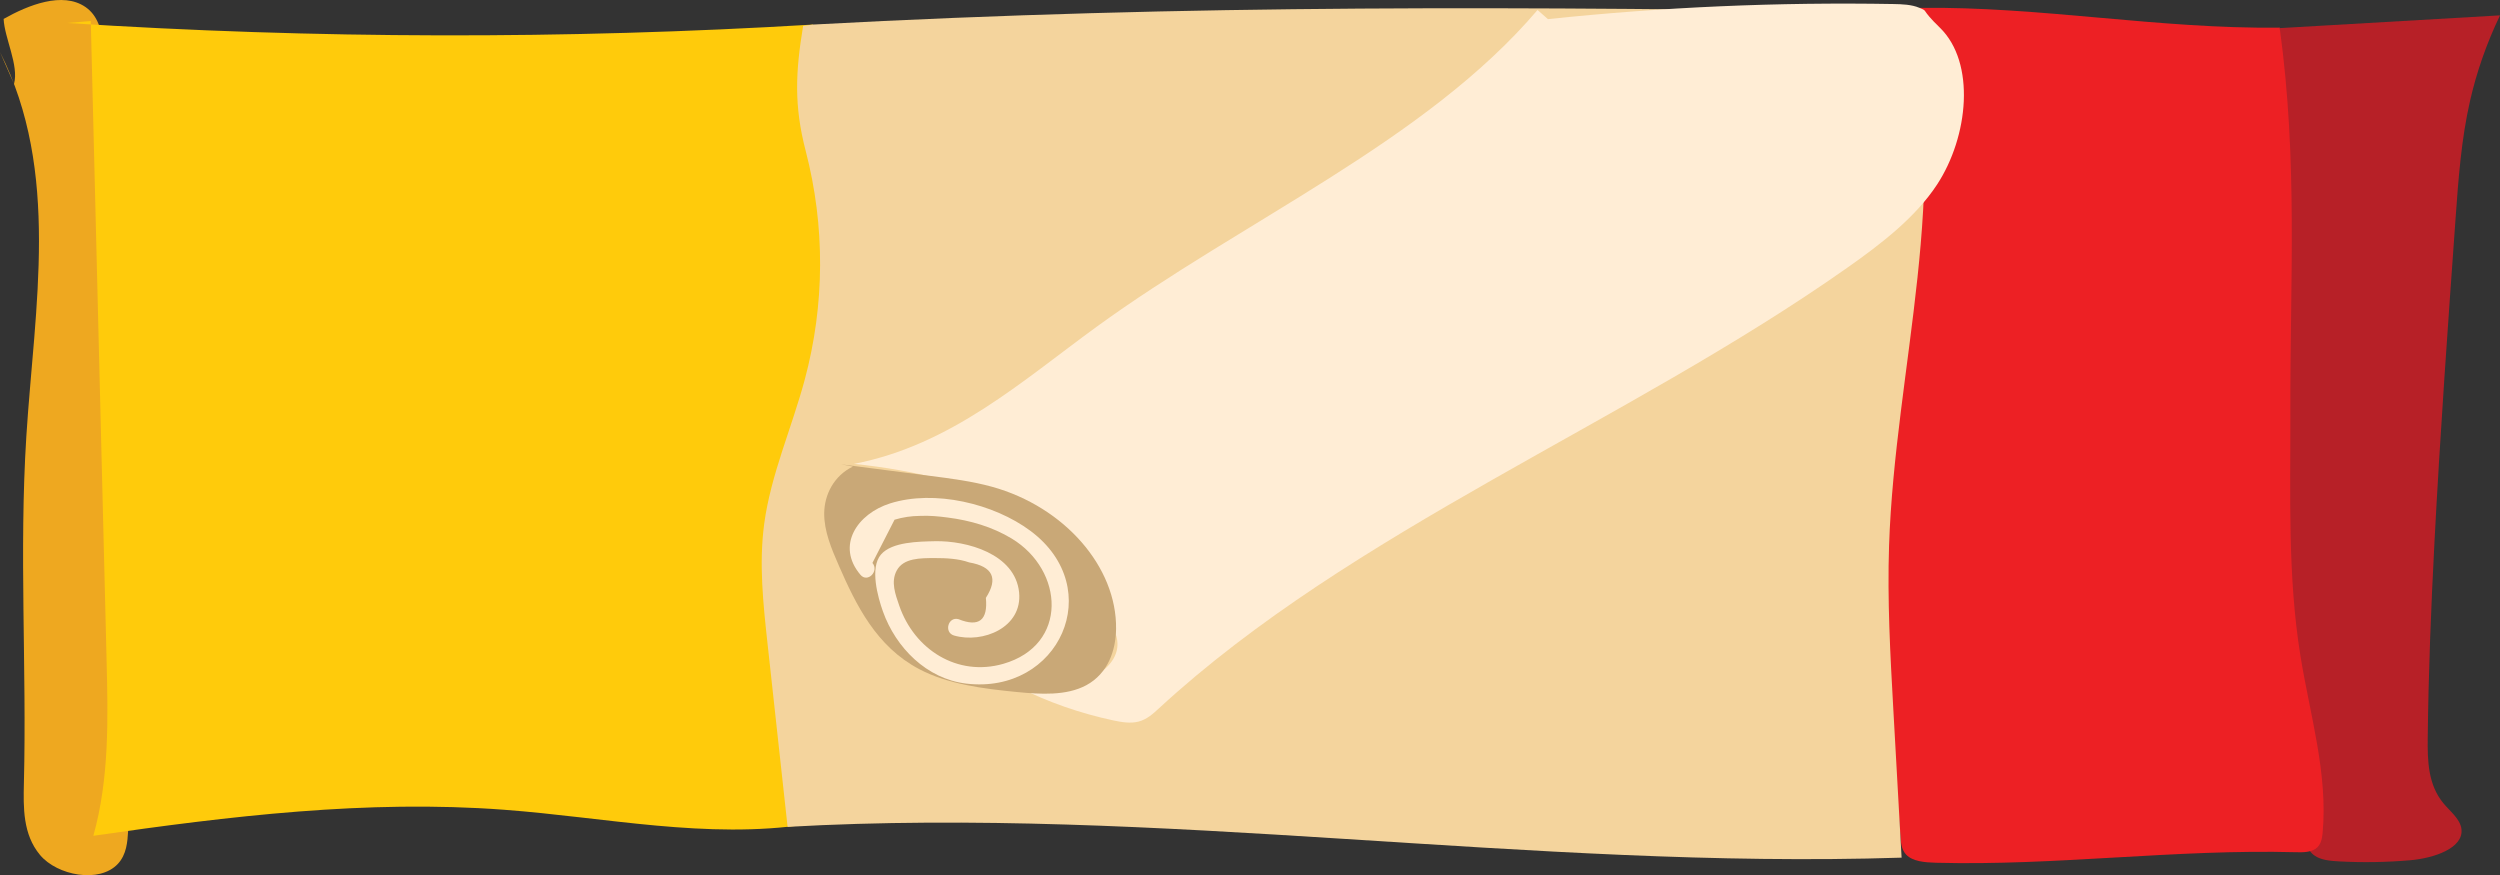 <?xml version="1.0" encoding="utf-8"?>
<!-- Generator: Adobe Illustrator 16.0.2, SVG Export Plug-In . SVG Version: 6.00 Build 0)  -->
<!DOCTYPE svg PUBLIC "-//W3C//DTD SVG 1.1//EN" "http://www.w3.org/Graphics/SVG/1.1/DTD/svg11.dtd">
<svg version="1.1" id="Layer_1" xmlns="http://www.w3.org/2000/svg" xmlns:xlink="http://www.w3.org/1999/xlink" x="0px" y="0px"
	 width="92.113px" height="32.247px" viewBox="0 0 92.113 32.247" enable-background="new 0 0 92.113 32.247" xml:space="preserve">
<rect x="0" y="0" width="92.113" height="32.247" fill="#333333" stroke="none"/>
<g>
	<path fill="#EEA820" d="M0.516,3.094c0.188-0.683-0.353-1.698-0.382-2.397c0.904-0.511,2.173-1.018,3.014-0.439
		c0.461,0.316,0.579,0.846,0.663,1.329C5.476,11.18,5.26,20.921,4.722,30.6c-0.024,0.427-0.06,0.883-0.376,1.226
		c-0.678,0.733-2.239,0.434-2.872-0.325s-0.615-1.743-0.593-2.658c0.105-4.258-0.18-8.521,0.09-12.774
		C1.274,11.307,2.232,6.331,0,1.918"/>
	<path fill="#FFCB0B" d="M2.472,0.847c9.142,0.589,18.339,0.607,27.484,0.058c0.73,4.425,0.793,8.923,0.188,13.361
		c-0.402,2.941-1.096,5.867-1.147,8.827c-0.043,2.437,0.352,4.862,0.746,7.278c-3.68,0.563-7.438-0.257-11.167-0.535
		c-5.055-0.381-10.138,0.237-15.136,0.959c0.591-2.117,0.541-4.313,0.487-6.483C3.733,16.466,3.539,8.621,3.345,0.775"/>
	<path fill="#B72027" d="M83.911,1.041c2.734-0.157,5.469-0.316,8.203-0.475c-0.49,1.019-0.86,2.076-1.105,3.151
		c-0.323,1.419-0.427,2.862-0.531,4.303c-0.285,3.979-0.571,7.96-0.779,11.942c-0.126,2.412-0.223,4.827-0.249,7.241
		c-0.009,0.826,0.01,1.708,0.579,2.395c0.254,0.306,0.622,0.584,0.664,0.952c0.079,0.706-1.017,1.07-1.888,1.146
		c-0.878,0.076-1.765,0.09-2.646,0.041c-0.309-0.017-0.638-0.048-0.874-0.21c-0.304-0.207-0.363-0.562-0.4-0.882
		c-1.132-9.84-1.012-19.743-0.89-29.626"/>
	<path fill="#ED2024" d="M83.995,1.019c-4.505,0.05-8.766-0.782-13.272-0.73c-0.662,2.379-0.792,5.438-0.507,7.866
		c0.334,2.842-0.03,5.64-0.399,8.478c-0.583,4.489-0.154,9.733,0.21,14.238c0.017,0.217,0.043,0.447,0.207,0.619
		c0.245,0.255,0.697,0.286,1.095,0.298c4.42,0.119,8.841-0.508,13.261-0.388c0.255,0.007,0.535,0.006,0.729-0.128
		c0.197-0.137,0.238-0.368,0.258-0.578c0.202-2.189-0.468-4.362-0.819-6.541c-0.473-2.942-0.362-5.923-0.369-8.89
		C84.375,10.305,84.671,5.947,83.995,1.019"/>
	<path fill="#F4D49D" d="M29.956,0.905c14.02-0.757,26.266-0.661,40.314-0.453c1.684,6.436-0.447,13.076-0.667,19.651
		c-0.067,2.007,0.044,4.014,0.156,6.019l0.306,5.478c-13.669,0.441-27.399-1.905-41.046-1.134c-0.26-2.374-0.477-4.359-0.737-6.733
		c-0.161-1.475-0.323-2.961-0.125-4.432c0.242-1.807,1.016-3.534,1.493-5.309c0.743-2.767,0.756-5.661,0.036-8.431
		c-0.435-1.674-0.375-2.911-0.095-4.606"/>
	<path fill="#FFEDD5" d="M56.651,0.368C52.525,5.215,45.807,8.11,40.397,12.046c-2.733,1.989-5.359,4.357-8.934,5.046
		c2.24,0.226,4.429,0.787,6.422,1.645c0.487,0.211,0.982,0.452,1.269,0.833c0.404,0.537,0.311,1.226,0.574,1.817
		c0.387,0.87,1.539,1.542,1.44,2.463c-0.065,0.605-0.695,1.09-1.398,1.3c-0.703,0.209-1.473,0.197-2.221,0.183
		c1.074,0.54,2.248,0.949,3.471,1.211c0.306,0.065,0.633,0.121,0.934,0.042c0.307-0.081,0.532-0.288,0.745-0.485
		c7.124-6.566,17.207-10.494,25.354-16.229c1.277-0.898,2.528-1.865,3.321-3.075c1.157-1.767,1.427-4.486,0.102-5.776
		c-0.754-0.732-0.4-0.583-0.754-0.732c-0.291-0.123-0.632-0.134-0.961-0.14C65.509,0.074,61.25,0.26,57.034,0.705"/>
	<path fill="#C9A877" d="M31.425,17.19c-0.708,0.343-1.05,1.047-1.057,1.715s0.268,1.313,0.543,1.943
		c0.629,1.439,1.375,2.972,2.955,3.805c1.058,0.558,2.353,0.723,3.607,0.845c0.867,0.085,1.817,0.142,2.546-0.248
		c0.808-0.433,1.093-1.292,1.103-2.076c0.031-2.283-1.899-4.497-4.567-5.238c-0.732-0.202-1.5-0.303-2.264-0.4
		c-1.101-0.144-2.202-0.286-3.302-0.428"/>
	<path fill="#FFEDD5" d="M35.153,23.416c1.058,0.304,2.527-0.296,2.396-1.59c-0.145-1.422-1.93-1.91-3.102-1.885
		c-0.586,0.014-1.581,0.019-1.987,0.49c-0.42,0.489-0.114,1.574,0.07,2.093c0.477,1.343,1.616,2.486,3.062,2.662
		c3.43,0.416,5.221-3.502,2.377-5.625c-1.349-1.007-3.539-1.53-5.174-1.013c-1.202,0.38-2.007,1.55-1.09,2.632
		c0.26,0.307,0.698-0.136,0.44-0.439c0.272-0.53,0.544-1.062,0.815-1.593c0.307-0.092,0.618-0.138,0.934-0.14
		c0.349-0.017,0.683,0.015,1.029,0.061c0.825,0.105,1.64,0.342,2.356,0.775c1.928,1.169,2.093,3.923-0.314,4.615
		c-1.691,0.485-3.273-0.525-3.831-2.143c-0.145-0.42-0.316-0.876-0.096-1.291c0.25-0.471,0.881-0.461,1.409-0.463
		c0.409-0.001,0.875,0.021,1.262,0.16c0.874,0.152,1.079,0.587,0.616,1.306c0.081,0.826-0.255,1.089-1.007,0.786
		C34.933,22.705,34.768,23.305,35.153,23.416"/>
</g>
</svg>

